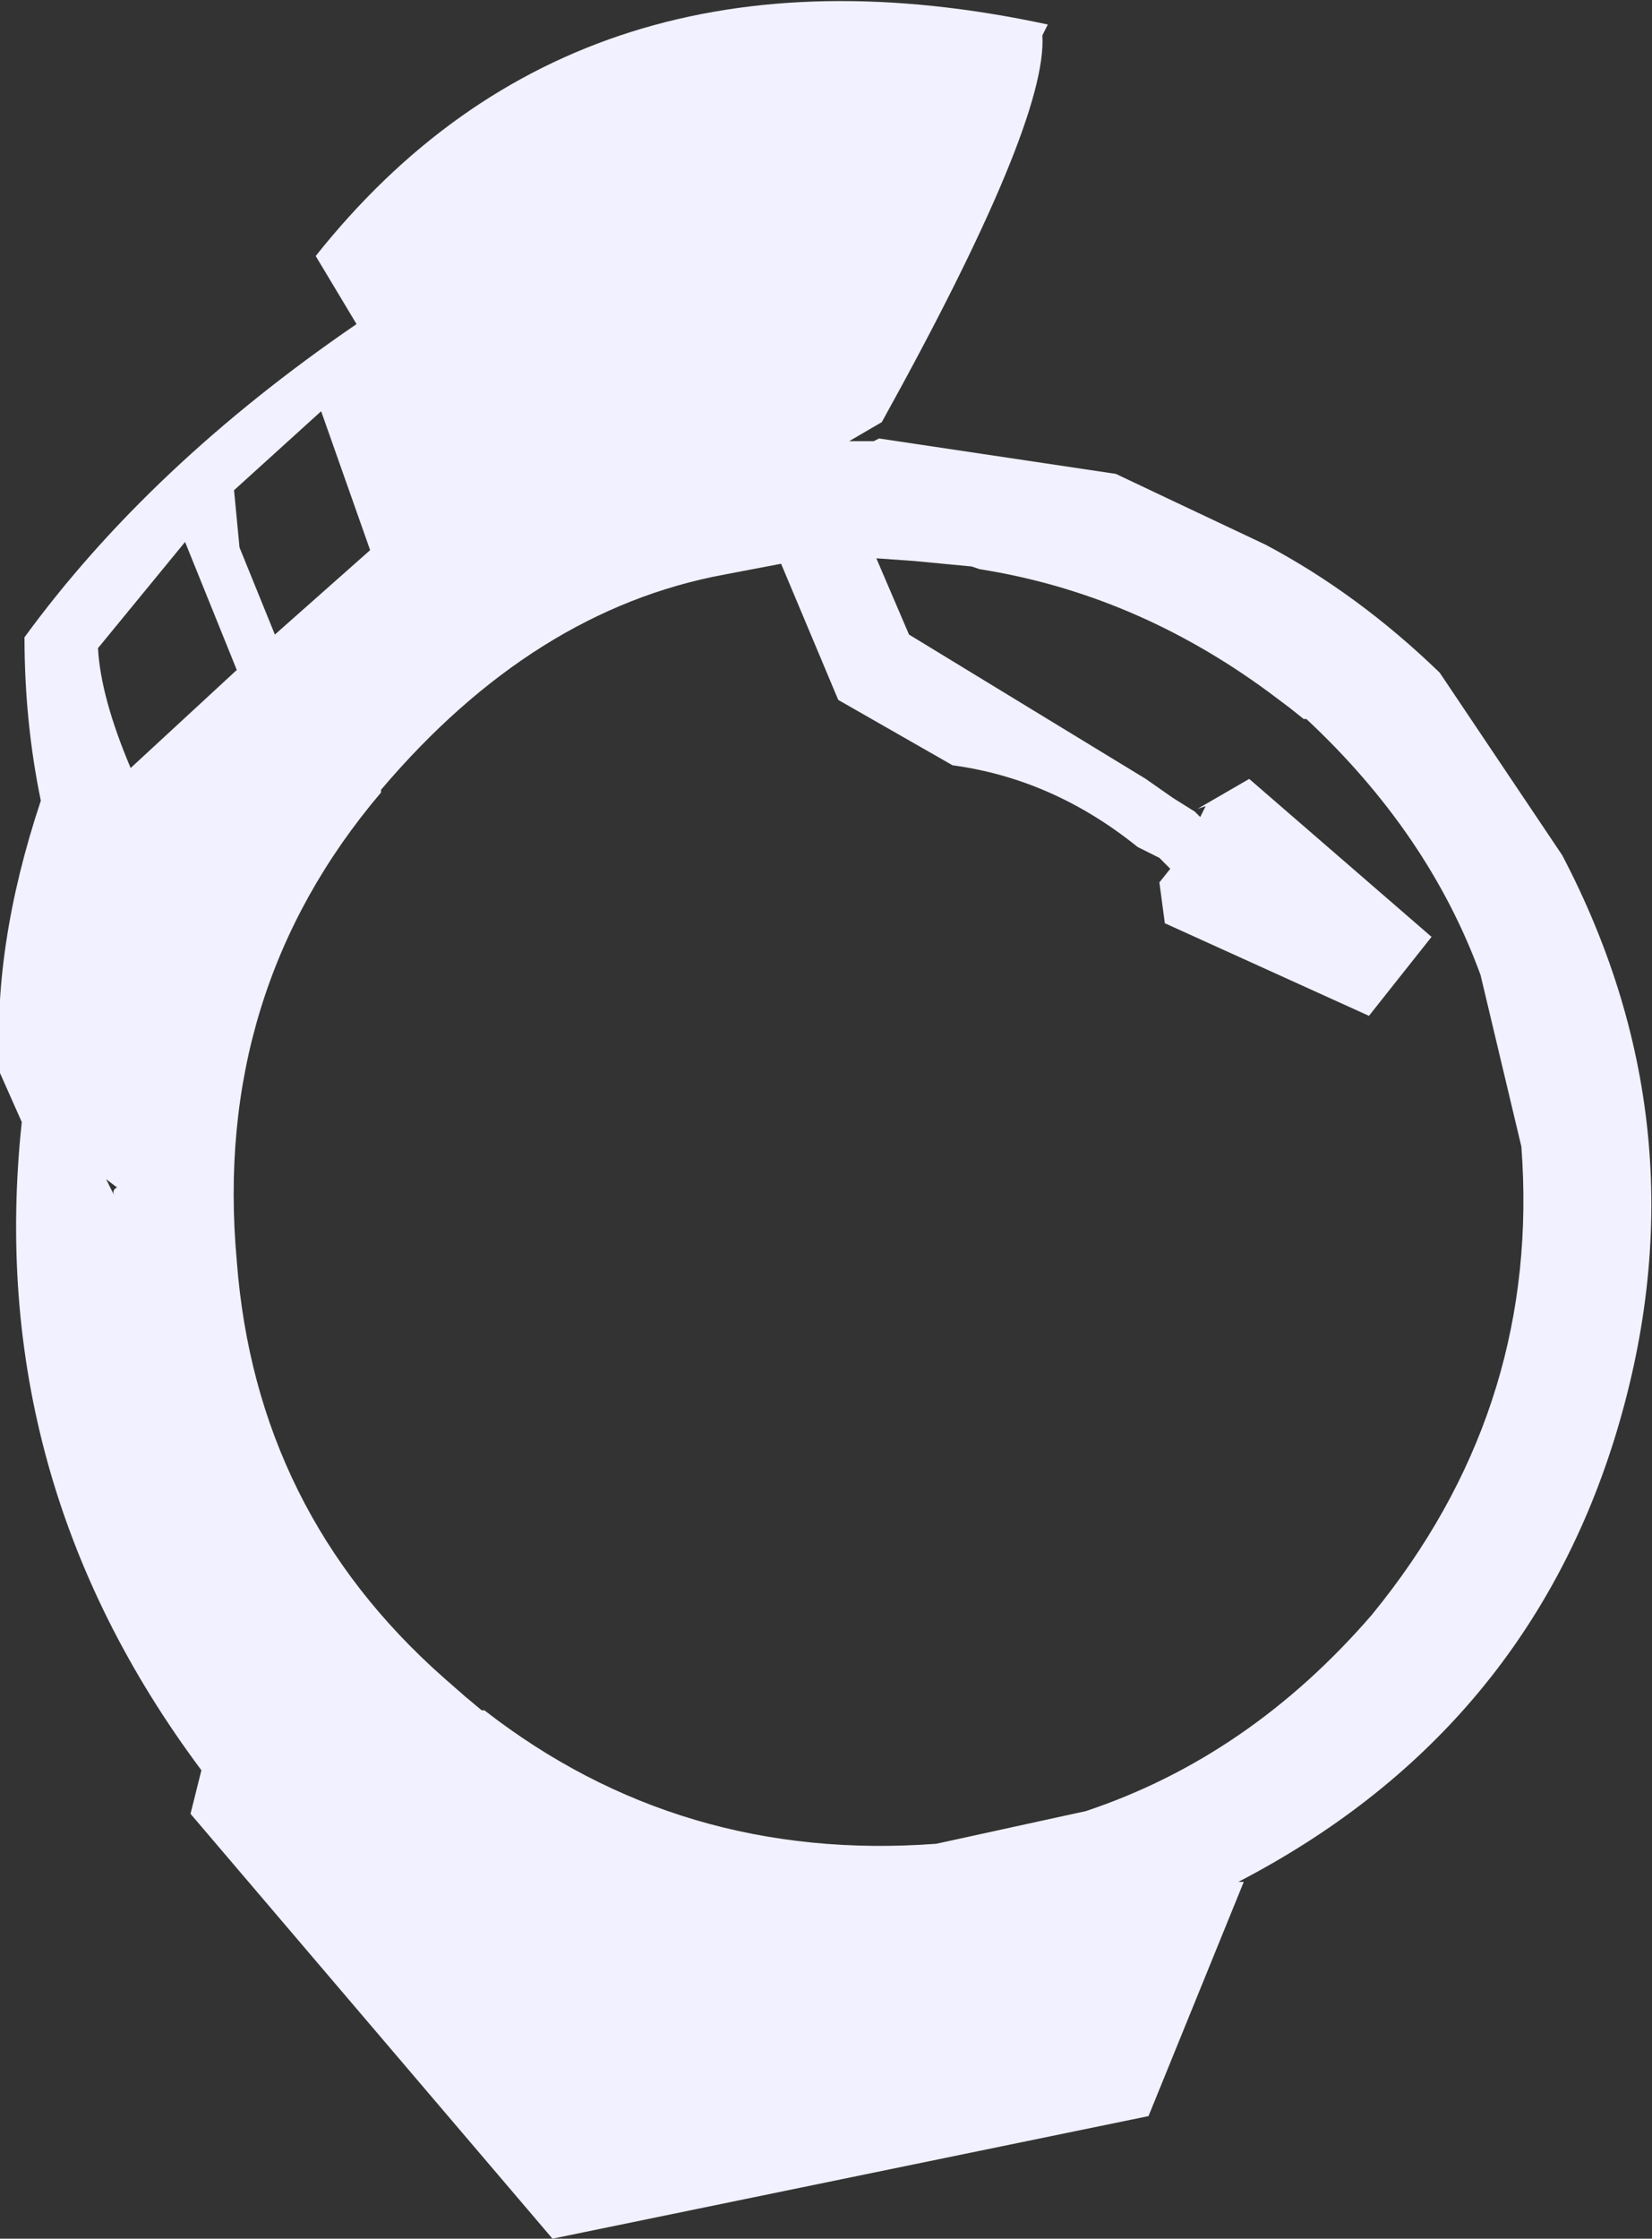 <?xml version="1.0" encoding="UTF-8" standalone="no"?>
<svg xmlns:xlink="http://www.w3.org/1999/xlink" height="41.1px" width="30.35px" xmlns="http://www.w3.org/2000/svg">
  <rect width="100%" height="100%" fill="#333333" stroke="none"/>
  <g transform="matrix(1.0, 0.0, 0.0, 1.0, 0.0, 20.55)">
    <path d="M1.8 -8.65 Q1.85 -7.75 2.4 -6.45 L4.35 -8.25 3.4 -10.6 1.8 -8.65 M4.3 -11.55 L4.4 -10.5 5.05 -8.9 6.8 -10.45 5.9 -13.0 4.3 -11.55 M16.2 -12.8 L15.6 -12.45 16.05 -12.45 16.15 -12.5 20.5 -11.85 21.45 -11.4 23.25 -10.55 Q24.95 -9.65 26.45 -8.2 L28.7 -4.85 Q31.4 0.3 29.65 5.9 27.95 11.3 22.75 14.0 L22.85 14.0 21.1 18.3 10.15 20.55 3.5 12.75 3.7 11.95 Q-0.3 6.6 0.4 0.05 L0.0 -0.85 Q-0.15 -3.15 0.75 -5.85 0.45 -7.3 0.45 -8.85 2.75 -12.0 6.55 -14.6 L5.8 -15.85 Q10.65 -21.95 19.25 -20.1 L19.15 -19.9 Q19.25 -18.3 16.2 -12.8 M17.5 -6.5 L15.4 -7.7 14.35 -10.2 13.3 -10.0 Q9.8 -9.35 7.0 -6.05 L7.0 -6.0 Q3.9 -2.35 4.35 2.6 4.7 7.2 8.15 10.25 L8.55 10.6 8.85 10.85 8.9 10.85 Q12.5 13.65 17.2 13.3 L19.95 12.7 Q22.95 11.7 25.2 9.1 L25.4 8.85 Q28.3 5.15 27.95 0.5 L27.2 -2.65 Q26.25 -5.25 24.0 -7.35 L23.95 -7.35 23.7 -7.55 23.3 -7.85 Q20.85 -9.65 18.0 -10.1 L17.85 -10.15 16.8 -10.25 16.1 -10.3 16.7 -8.9 21.05 -6.25 21.55 -5.9 21.95 -5.65 22.05 -5.55 22.15 -5.75 22.0 -5.7 22.95 -6.25 26.3 -3.35 25.15 -1.9 21.4 -3.6 21.3 -4.35 21.5 -4.6 21.3 -4.8 20.9 -5.0 Q19.35 -6.25 17.5 -6.5 M1.95 1.1 L2.1 1.4 Q2.05 1.3 2.15 1.25 L1.95 1.1" fill="#f1f1ff" fill-rule="evenodd" stroke="none"/>
  </g>
</svg>
